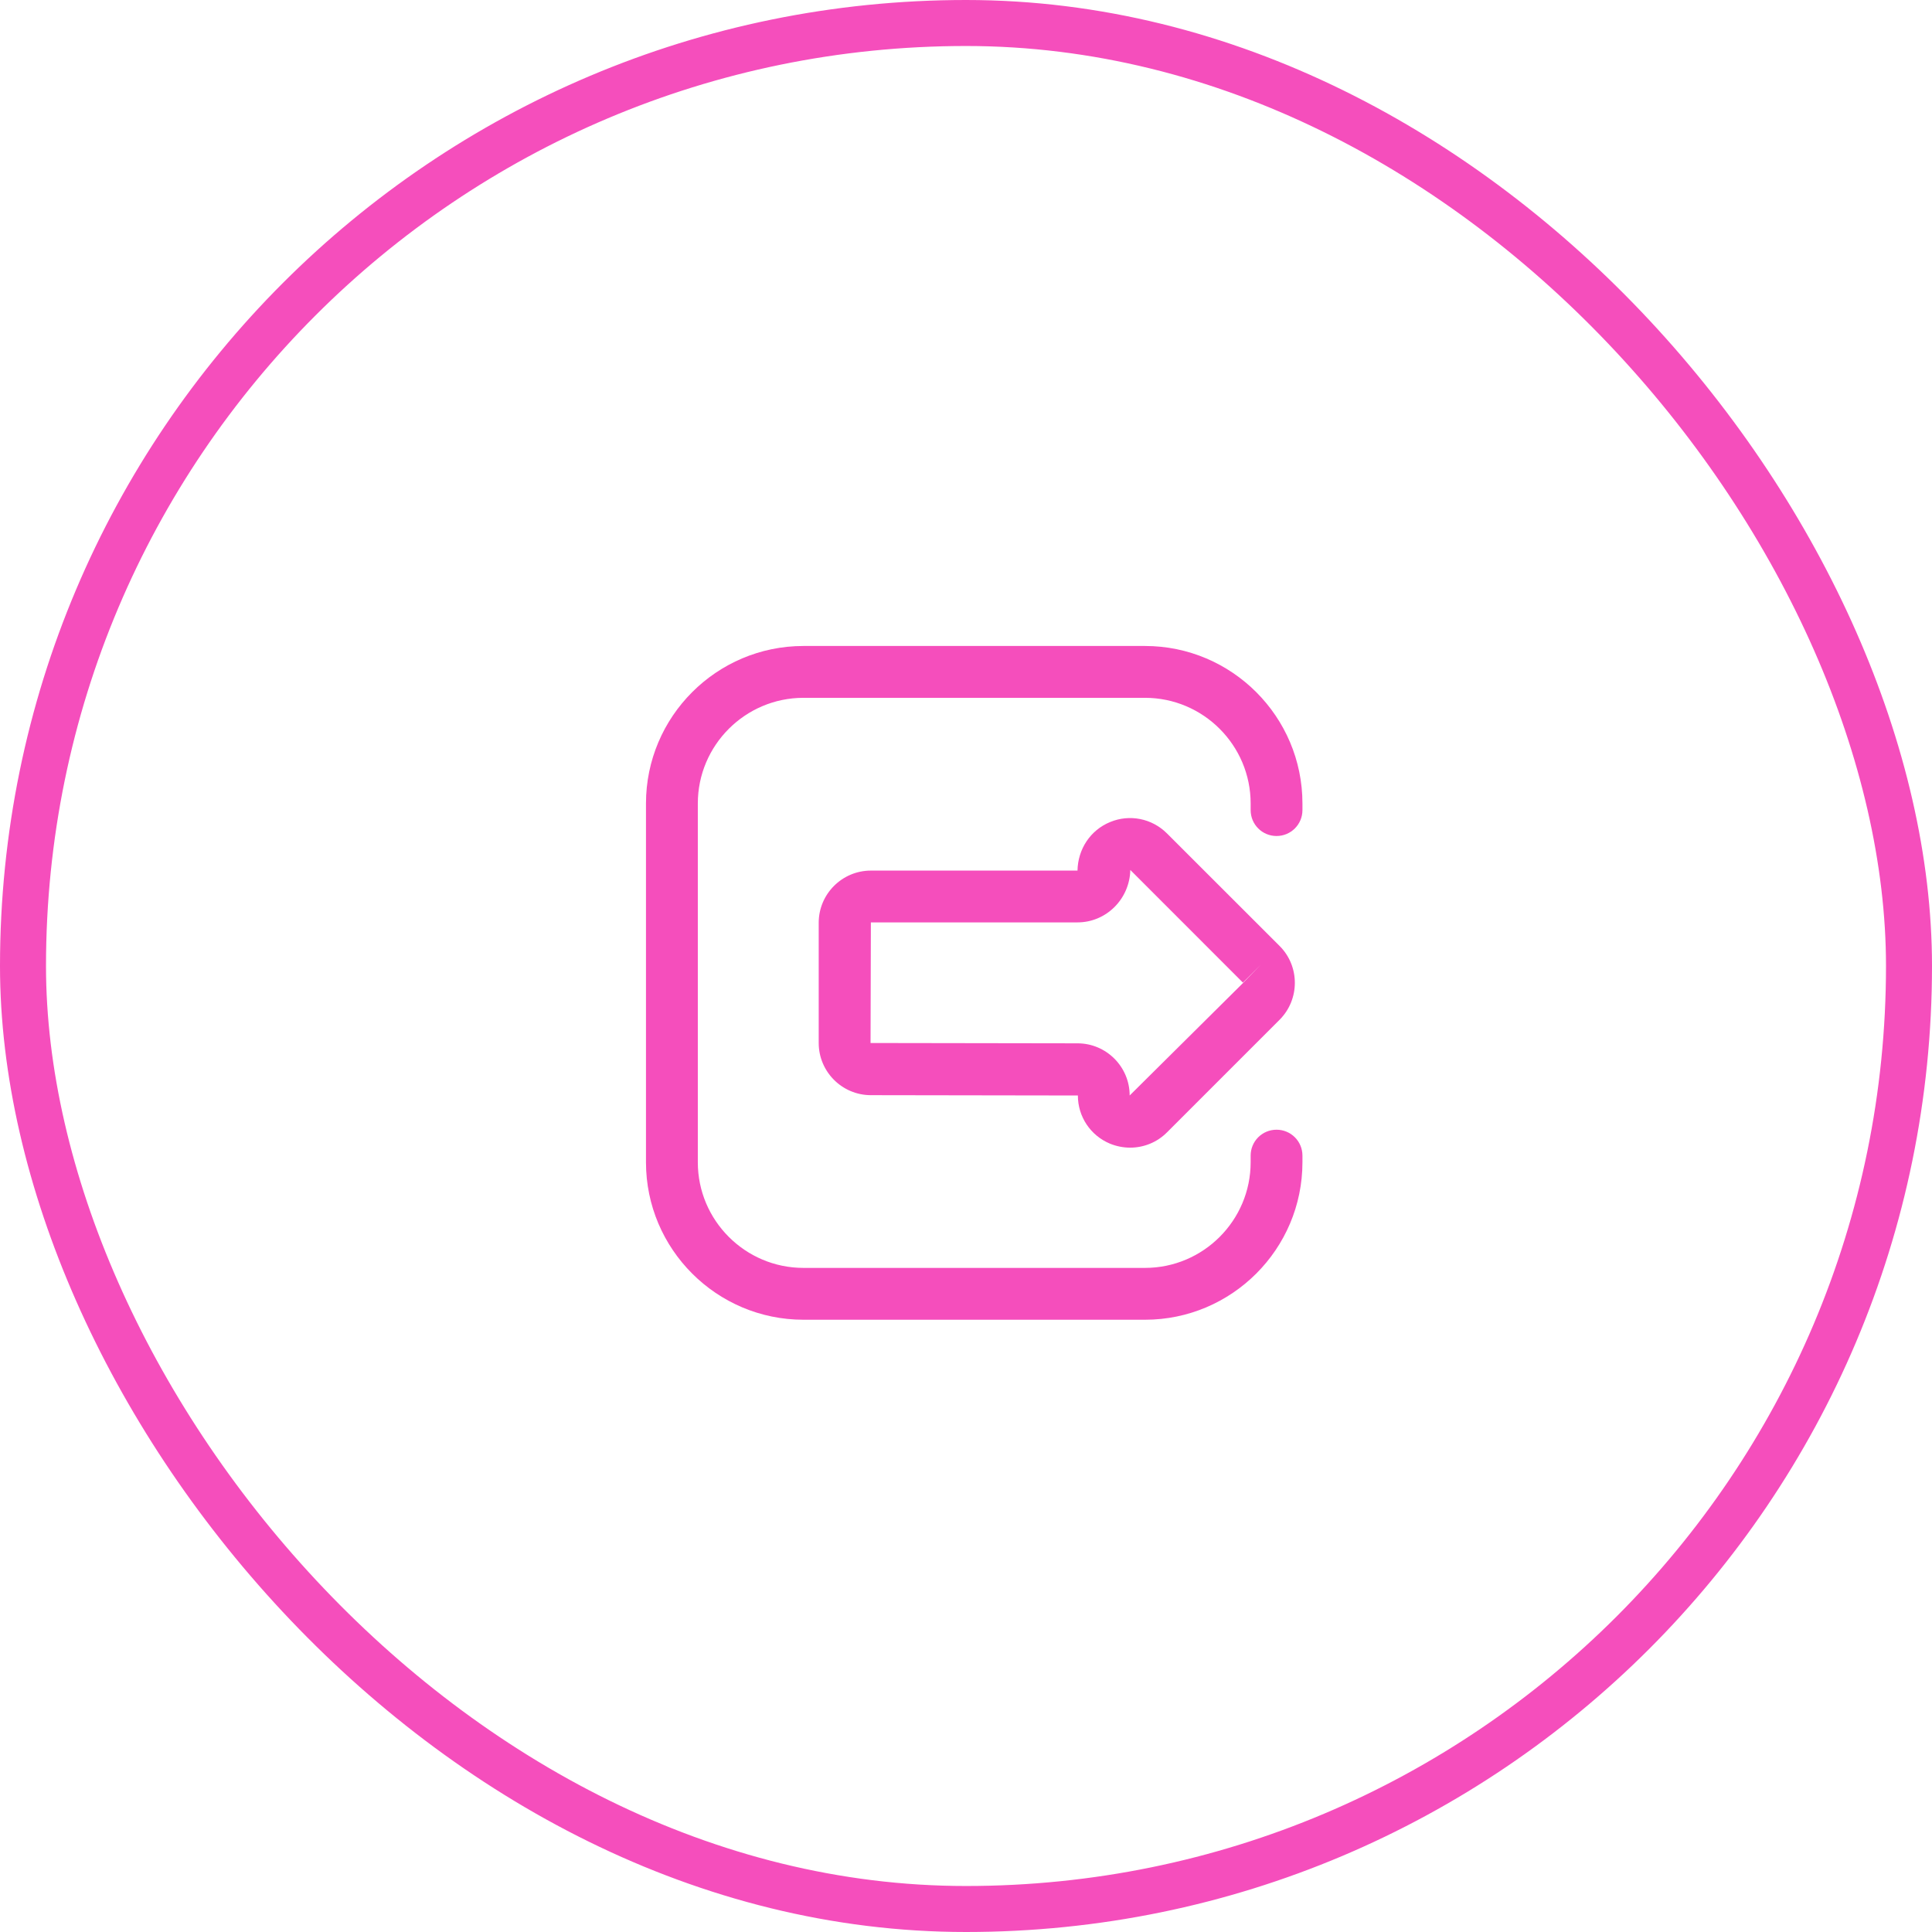 <svg width="42" height="42" viewBox="0 0 42 42" fill="none" xmlns="http://www.w3.org/2000/svg">
<g filter="url(#filter0_b_238_774)">
<rect x="1" y="1" width="40" height="40" rx="20" fill="white" fill-opacity="0.05"/>
<rect x="0.5" y="0.5" width="41" height="41" rx="20.5" stroke="#F54EBC"/>
</g>
<path d="M25.367 18.116C25.042 17.792 24.556 17.694 24.132 17.871C23.706 18.045 23.432 18.458 23.424 18.926H18.932C18.307 18.926 17.798 19.435 17.798 20.059V22.674C17.798 23.299 18.307 23.808 18.932 23.808L23.432 23.815C23.432 24.275 23.706 24.686 24.132 24.863C24.273 24.92 24.421 24.949 24.568 24.949C24.863 24.949 25.152 24.835 25.369 24.617L27.818 22.168C28.259 21.725 28.259 21.006 27.818 20.565L25.367 18.116ZM27.02 21.372L24.558 23.815C24.558 23.19 24.049 22.681 23.424 22.681L18.925 22.674L18.932 20.052H23.424C24.049 20.052 24.558 19.543 24.572 18.912L27.02 21.361L27.418 20.962L27.02 21.372Z" fill="#F54EBC"/>
<path d="M24.891 14.043H17.467C15.579 14.043 14.043 15.579 14.043 17.467V25.267C14.043 27.154 15.579 28.69 17.467 28.69H24.891C26.778 28.69 28.314 27.154 28.314 25.267V25.122C28.314 24.81 28.062 24.559 27.751 24.559C27.439 24.559 27.188 24.81 27.188 25.122V25.267C27.188 26.533 26.157 27.563 24.891 27.563H17.467C16.201 27.563 15.17 26.532 15.17 25.267V17.467C15.17 16.201 16.201 15.17 17.467 15.17H24.891C26.157 15.17 27.188 16.201 27.188 17.467V17.611C27.188 17.923 27.439 18.174 27.751 18.174C28.062 18.174 28.314 17.923 28.314 17.611V17.467C28.314 15.579 26.778 14.043 24.891 14.043Z" fill="#F54EBC"/>
<defs>
<filter id="filter0_b_238_774" x="-14" y="-14" width="70" height="70" filterUnits="userSpaceOnUse" color-interpolation-filters="sRGB">
<feFlood flood-opacity="0" result="BackgroundImageFix"/>
<feGaussianBlur in="BackgroundImageFix" stdDeviation="7"/>
<feComposite in2="SourceAlpha" operator="in" result="effect1_backgroundBlur_238_774"/>
<feBlend mode="normal" in="SourceGraphic" in2="effect1_backgroundBlur_238_774" result="shape"/>
</filter>
</defs>
</svg>
